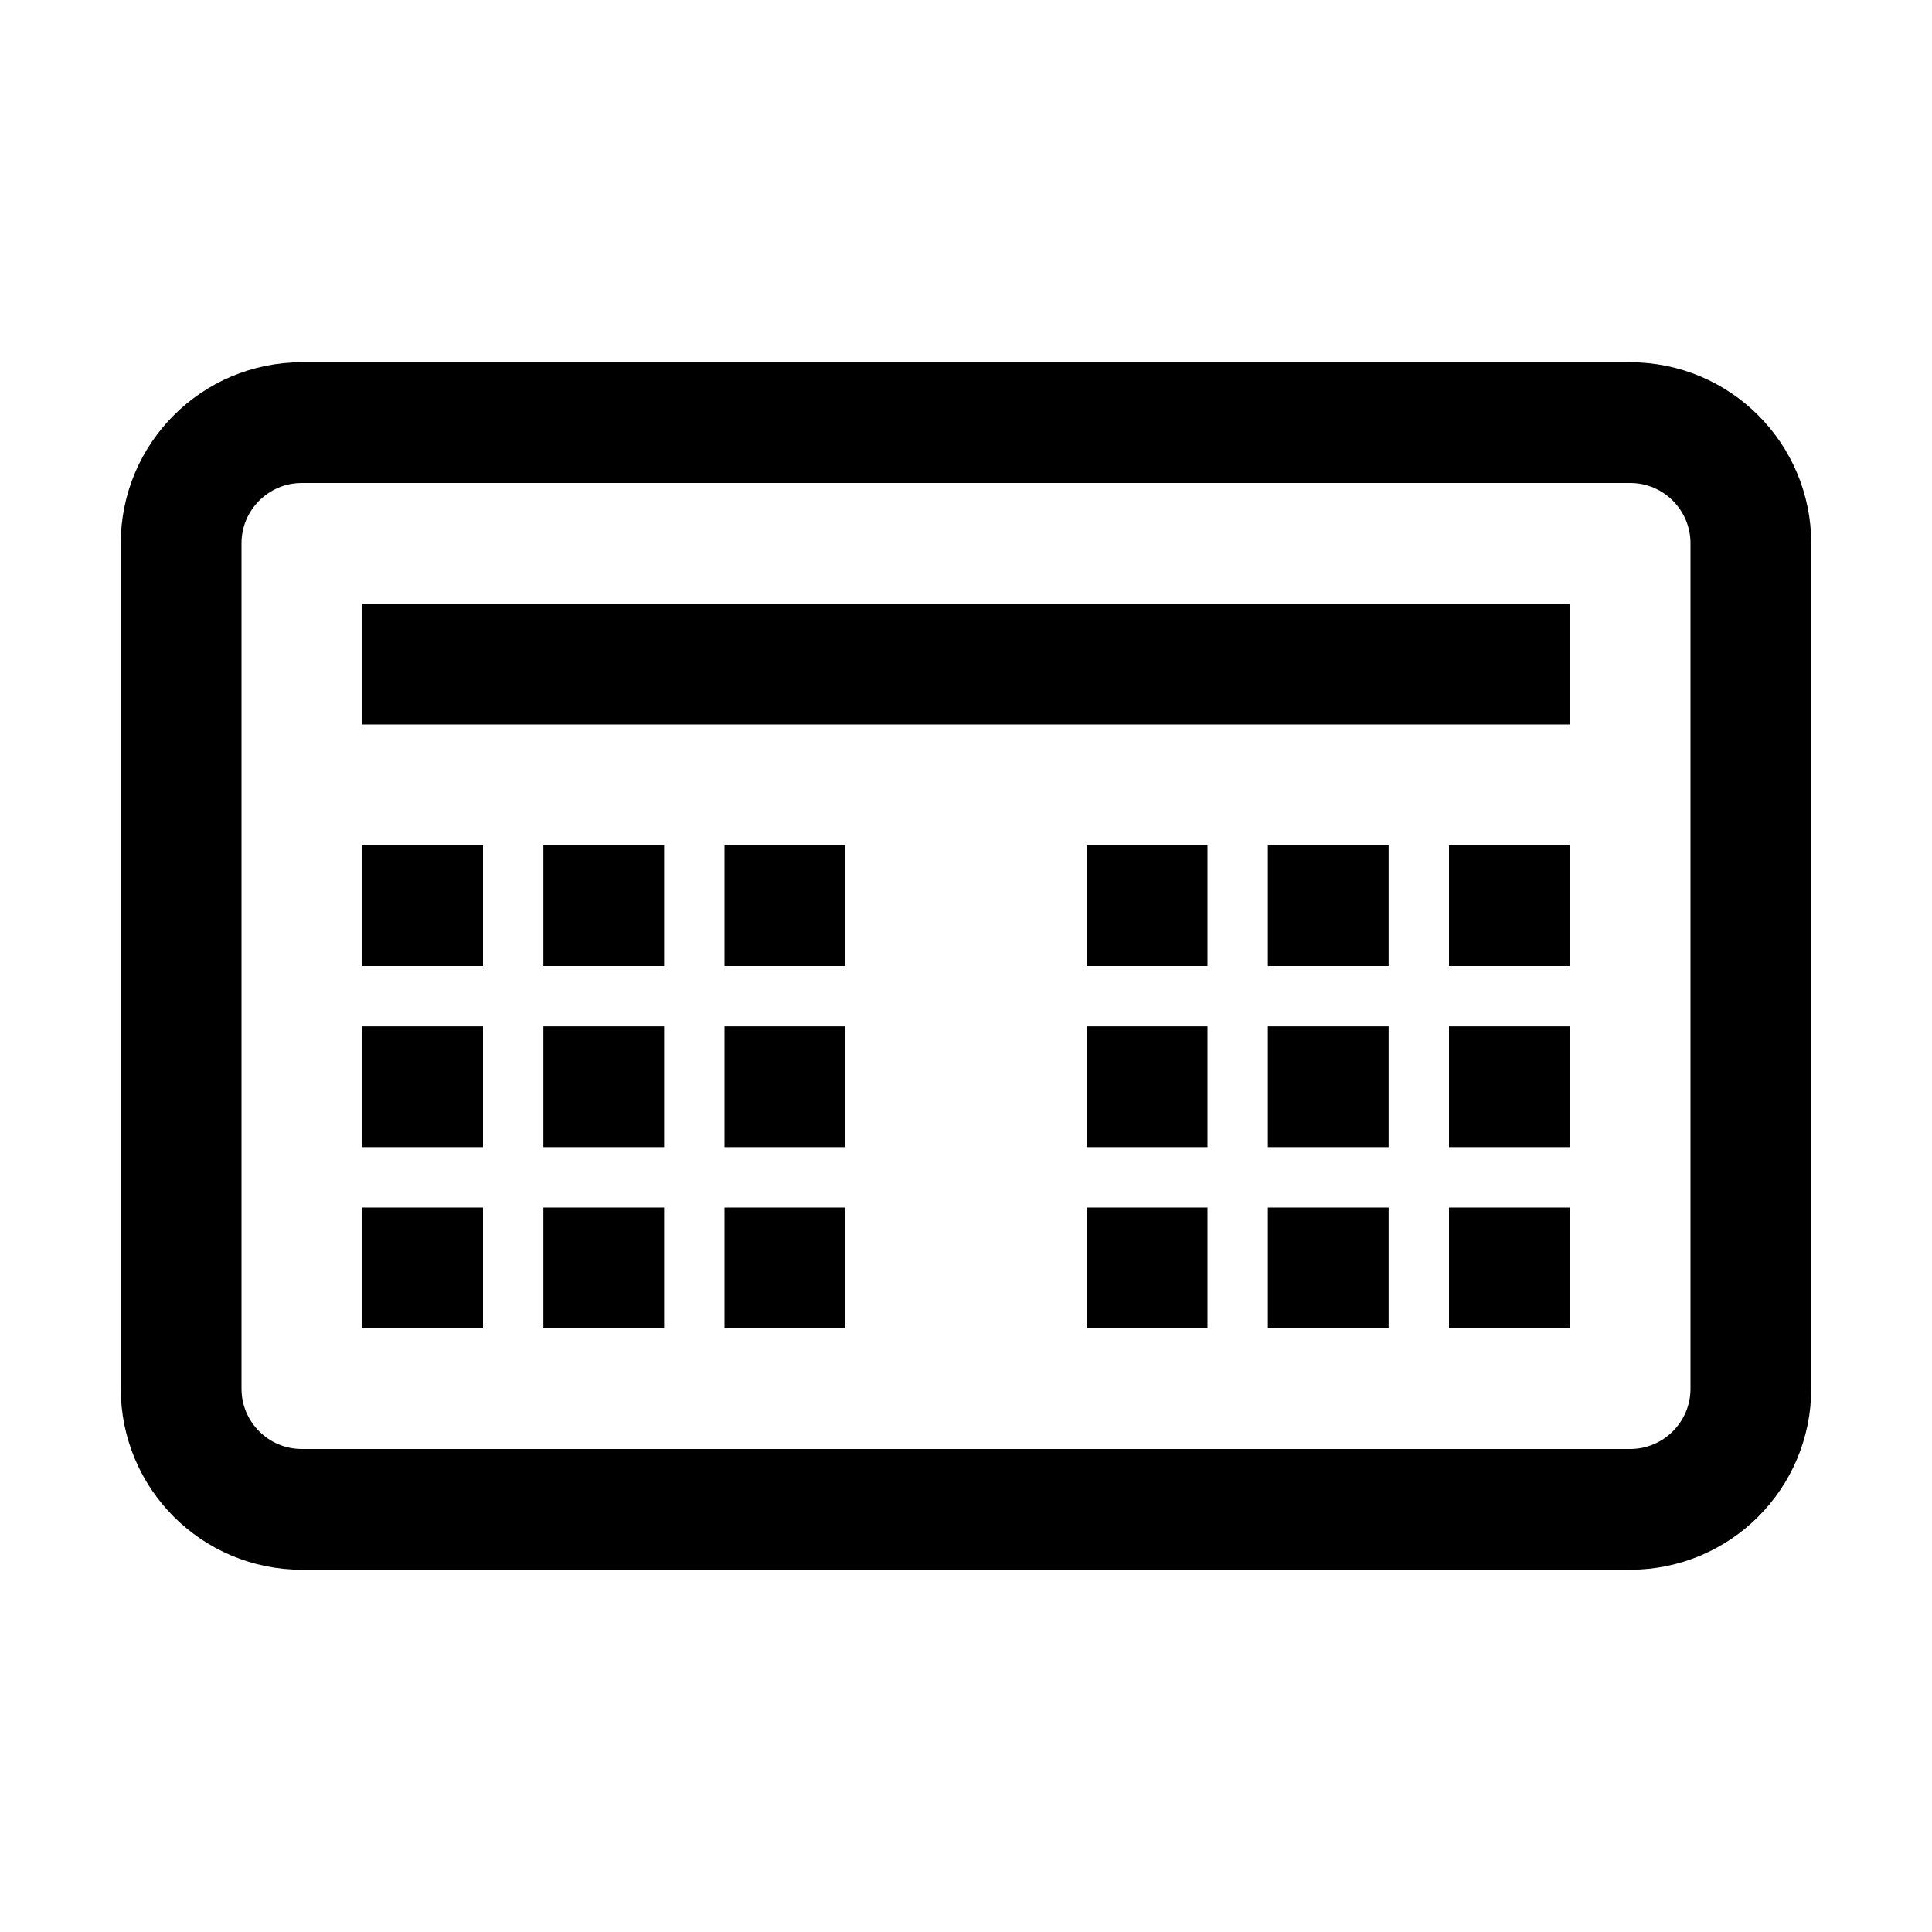 <?xml version="1.0" encoding="iso-8859-1"?>
<!-- Generator: Adobe Illustrator 19.1.1, SVG Export Plug-In . SVG Version: 6.00 Build 0)  -->
<svg version="1.1"  xmlns="http://www.w3.org/2000/svg" xmlns:xlink="http://www.w3.org/1999/xlink" x="0px" y="0px"
	 viewBox="0 0 32 32" style="enable-background:new 0 0 32 32;" xml:space="preserve">
<path style="fill:none;stroke:#000000;stroke-width:2;stroke-miterlimit:10;" d="M27,25H5c-1.105,0-2-0.895-2-2V9
	c0-1.105,0.895-2,2-2h22c1.105,0,2,0.895,2,2v14C29,24.105,28.105,25,27,25z"/>
<line style="fill:none;stroke:#000000;stroke-width:2;stroke-miterlimit:10;" x1="26" y1="11" x2="6" y2="11"/>
<line style="fill:none;stroke:#000000;stroke-width:2;stroke-miterlimit:10;" x1="8" y1="15" x2="6" y2="15"/>
<line style="fill:none;stroke:#000000;stroke-width:2;stroke-miterlimit:10;" x1="11" y1="15" x2="9" y2="15"/>
<line style="fill:none;stroke:#000000;stroke-width:2;stroke-miterlimit:10;" x1="14" y1="15" x2="12" y2="15"/>
<line style="fill:none;stroke:#000000;stroke-width:2;stroke-miterlimit:10;" x1="20" y1="15" x2="18" y2="15"/>
<line style="fill:none;stroke:#000000;stroke-width:2;stroke-miterlimit:10;" x1="23" y1="15" x2="21" y2="15"/>
<line style="fill:none;stroke:#000000;stroke-width:2;stroke-miterlimit:10;" x1="26" y1="15" x2="24" y2="15"/>
<line style="fill:none;stroke:#000000;stroke-width:2;stroke-miterlimit:10;" x1="8" y1="18" x2="6" y2="18"/>
<line style="fill:none;stroke:#000000;stroke-width:2;stroke-miterlimit:10;" x1="11" y1="18" x2="9" y2="18"/>
<line style="fill:none;stroke:#000000;stroke-width:2;stroke-miterlimit:10;" x1="14" y1="18" x2="12" y2="18"/>
<line style="fill:none;stroke:#000000;stroke-width:2;stroke-miterlimit:10;" x1="20" y1="18" x2="18" y2="18"/>
<line style="fill:none;stroke:#000000;stroke-width:2;stroke-miterlimit:10;" x1="23" y1="18" x2="21" y2="18"/>
<line style="fill:none;stroke:#000000;stroke-width:2;stroke-miterlimit:10;" x1="26" y1="18" x2="24" y2="18"/>
<line style="fill:none;stroke:#000000;stroke-width:2;stroke-miterlimit:10;" x1="8" y1="21" x2="6" y2="21"/>
<line style="fill:none;stroke:#000000;stroke-width:2;stroke-miterlimit:10;" x1="11" y1="21" x2="9" y2="21"/>
<line style="fill:none;stroke:#000000;stroke-width:2;stroke-miterlimit:10;" x1="14" y1="21" x2="12" y2="21"/>
<line style="fill:none;stroke:#000000;stroke-width:2;stroke-miterlimit:10;" x1="20" y1="21" x2="18" y2="21"/>
<line style="fill:none;stroke:#000000;stroke-width:2;stroke-miterlimit:10;" x1="23" y1="21" x2="21" y2="21"/>
<line style="fill:none;stroke:#000000;stroke-width:2;stroke-miterlimit:10;" x1="26" y1="21" x2="24" y2="21"/>
</svg>
